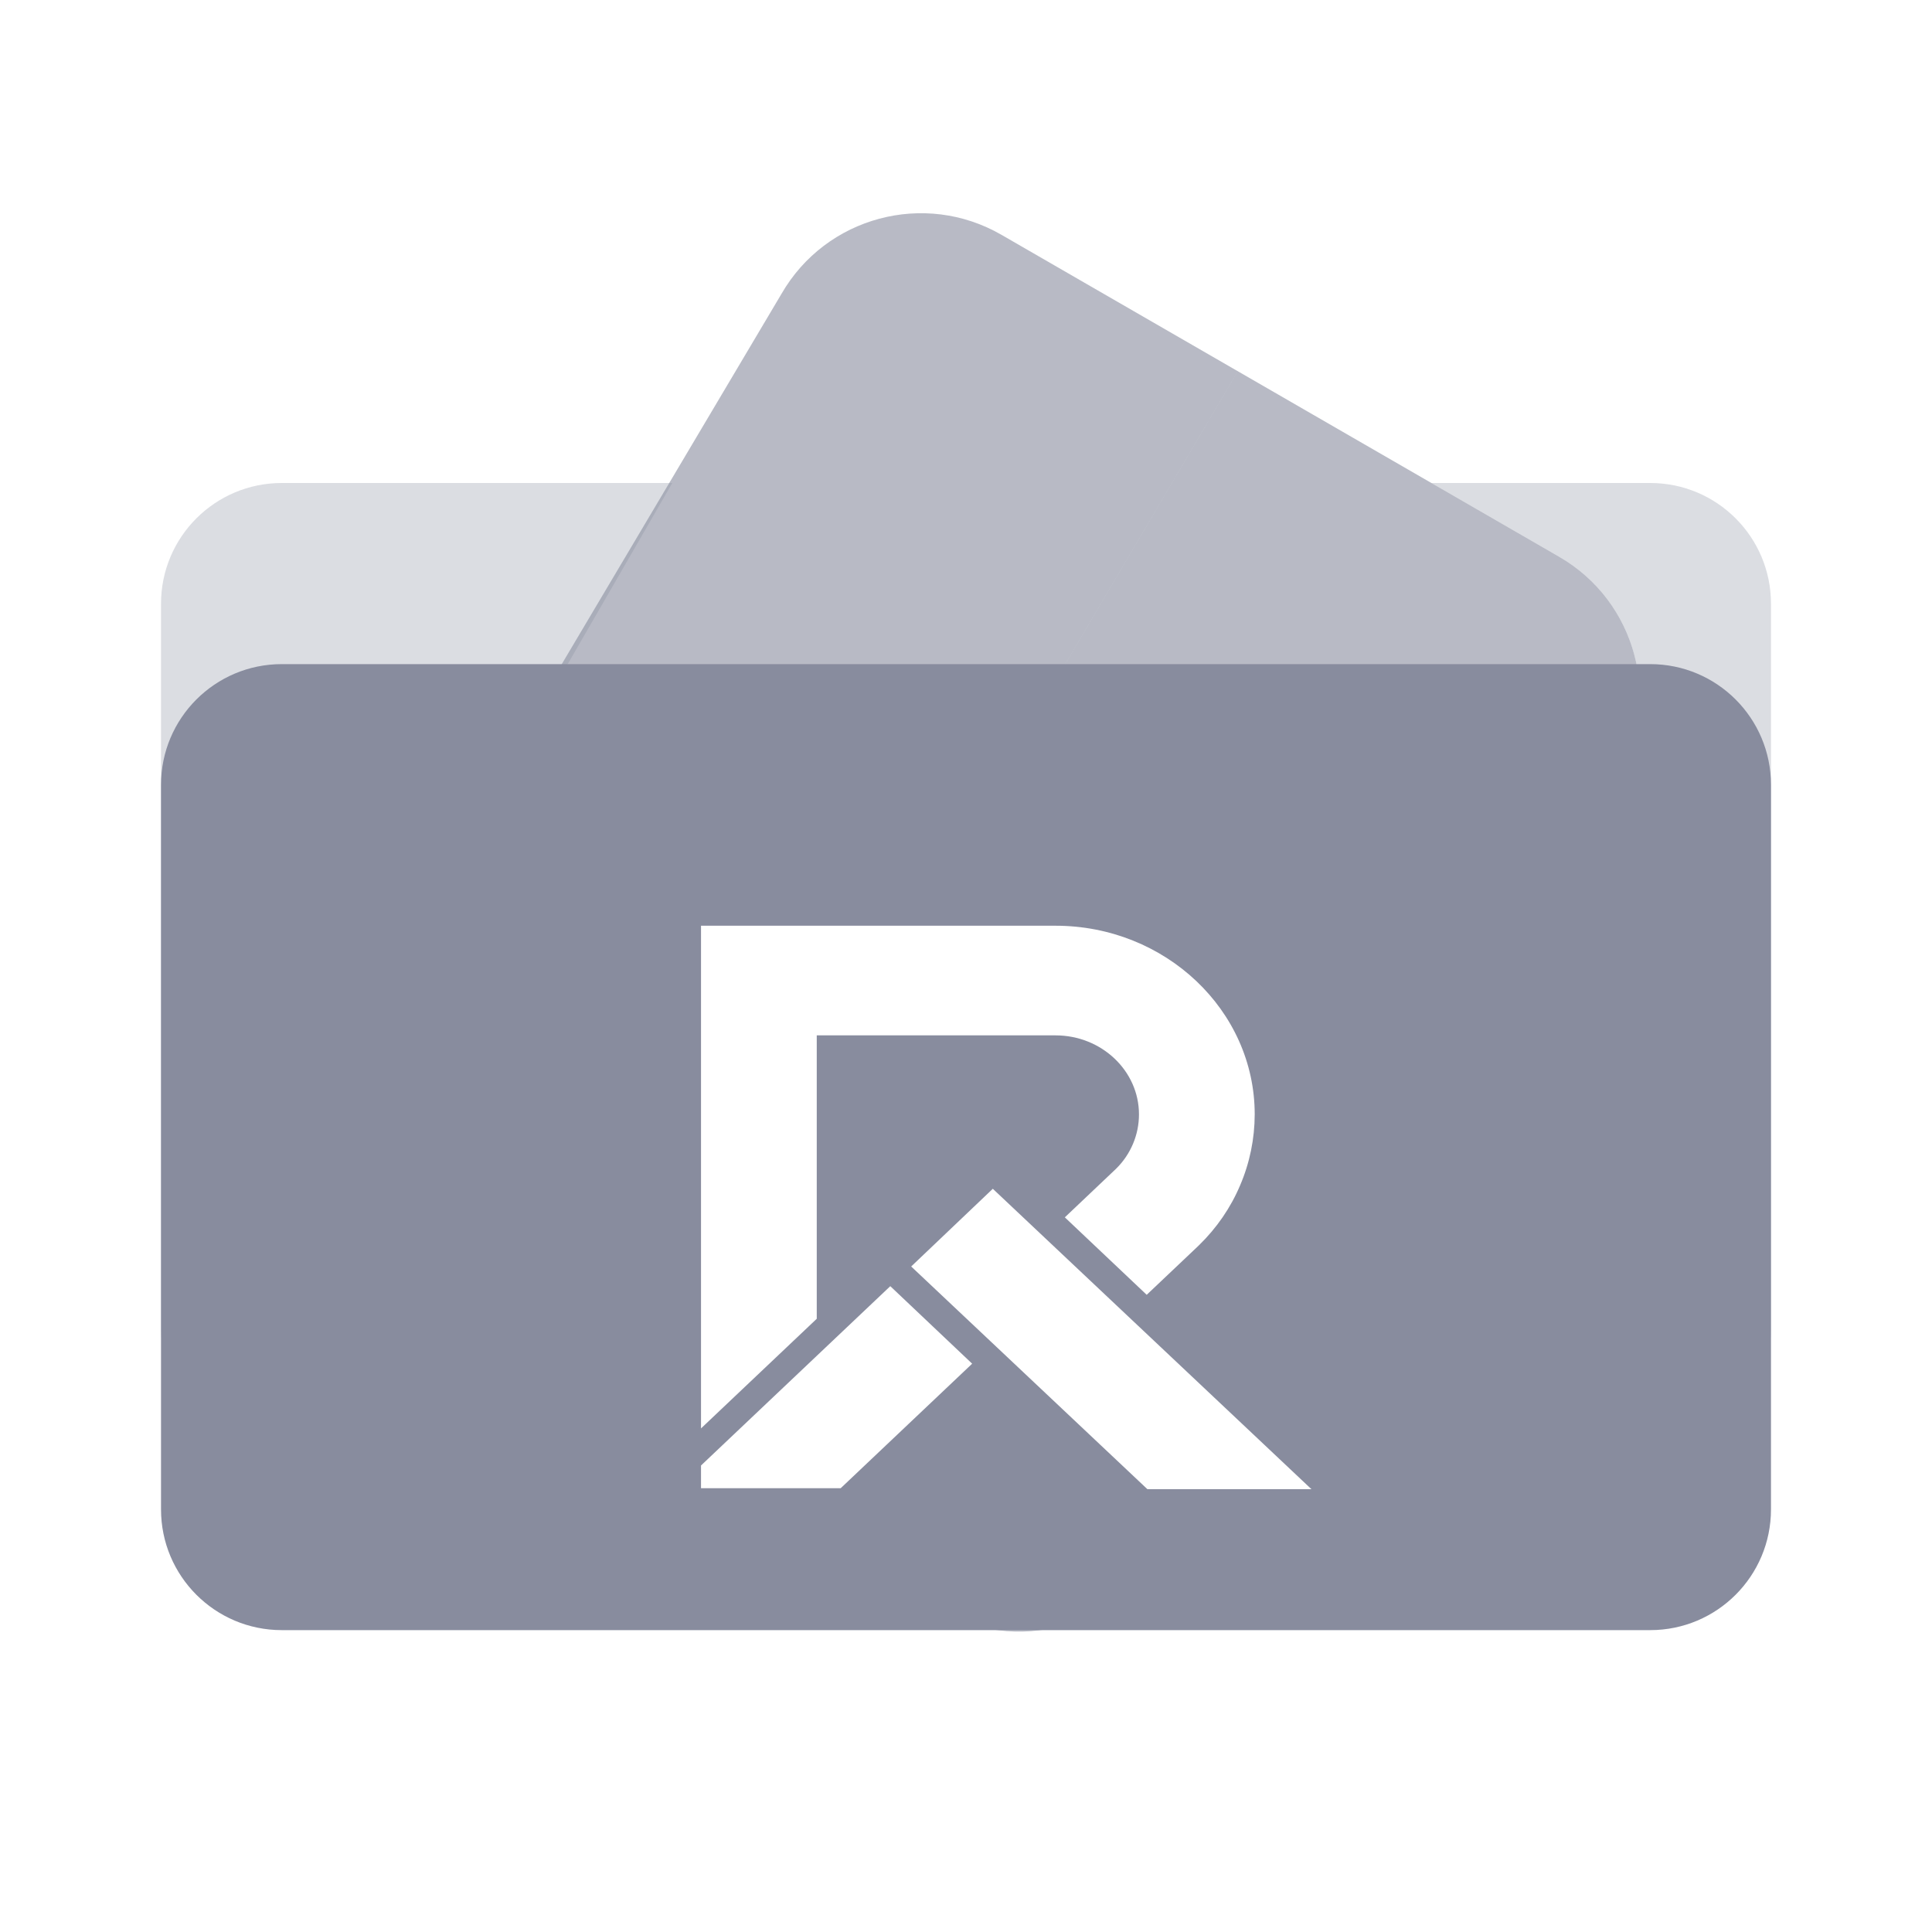 <svg width="32" height="32" viewBox="0 0 32 32" fill="none" xmlns="http://www.w3.org/2000/svg">
<g opacity="0.6">
  <path d="M6.31 21.333C5.034 20.597 4.597 18.966 5.334 17.691L12.945 4.865C13.681 3.59 15.312 3.153 16.587 3.889L20.504 6.15L10.226 23.595L6.31 21.333Z" fill="#888C9E"/>
  <path d="M10.221 23.592L20.499 6.147L25.825 9.222C27.101 9.959 27.538 11.59 26.801 12.865L19.19 25.691C18.454 26.966 16.823 27.403 15.547 26.667L10.221 23.592Z" fill="#888C9E"/>
</g>
<path opacity="0.3" fill-rule="evenodd" clip-rule="evenodd" d="M20.372 24H27.333C28.438 24 29.333 23.105 29.333 22V10C29.333 8.895 28.438 8 27.333 8H23.708L25.825 9.222C27.1 9.959 27.537 11.59 26.801 12.865L20.372 24ZM11.135 8L4 20.357C3.264 21.633 3.701 23.264 4.976 24H4.667C3.562 24 2.667 23.105 2.667 22V10C2.667 8.895 3.562 8 4.667 8H11.135Z" fill="#888C9E"/>
<g filter="url(#filter0_d_340_6831)">
  <path d="M2.667 14C2.667 12.895 3.562 12 4.667 12H27.333C28.438 12 29.333 12.895 29.333 14V26C29.333 27.105 28.438 28 27.333 28H4.667C3.562 28 2.667 27.105 2.667 26V14Z" fill="#888C9E"/>
</g>
<path d="M21.722 24.666L16.444 19.69L15.092 20.977L19.005 24.666H21.722Z" fill="white"/>
<path d="M11.611 24.273V24.649H13.925L16.102 22.587L14.746 21.303L11.611 24.273Z" fill="white"/>
<path d="M17.483 15.333H11.611V23.659L13.528 21.843V17.149H17.483C18.245 17.149 18.865 17.736 18.865 18.458C18.865 18.796 18.728 19.12 18.485 19.359L17.637 20.163L18.993 21.446L19.848 20.636L19.861 20.623C20.152 20.34 20.384 20.003 20.541 19.631C20.7 19.259 20.781 18.861 20.782 18.458C20.782 16.735 19.302 15.333 17.483 15.333Z" fill="white"/>
<defs>
  <filter id="filter0_d_340_6831" x="0.667" y="9" width="30.667" height="20" filterUnits="userSpaceOnUse" color-interpolation-filters="sRGB">
    <feFlood flood-opacity="0" result="BackgroundImageFix"/>
    <feColorMatrix in="SourceAlpha" type="matrix" values="0 0 0 0 0 0 0 0 0 0 0 0 0 0 0 0 0 0 127 0" result="hardAlpha"/>
    <feOffset dy="-1"/>
    <feGaussianBlur stdDeviation="1"/>
    <feComposite in2="hardAlpha" operator="out"/>
    <feColorMatrix type="matrix" values="0 0 0 0 0 0 0 0 0 0 0 0 0 0 0 0 0 0 0.15 0"/>
    <feBlend mode="normal" in2="BackgroundImageFix" result="effect1_dropShadow_340_6831"/>
    <feBlend mode="normal" in="SourceGraphic" in2="effect1_dropShadow_340_6831" result="shape"/>
  </filter>
</defs>
</svg>
